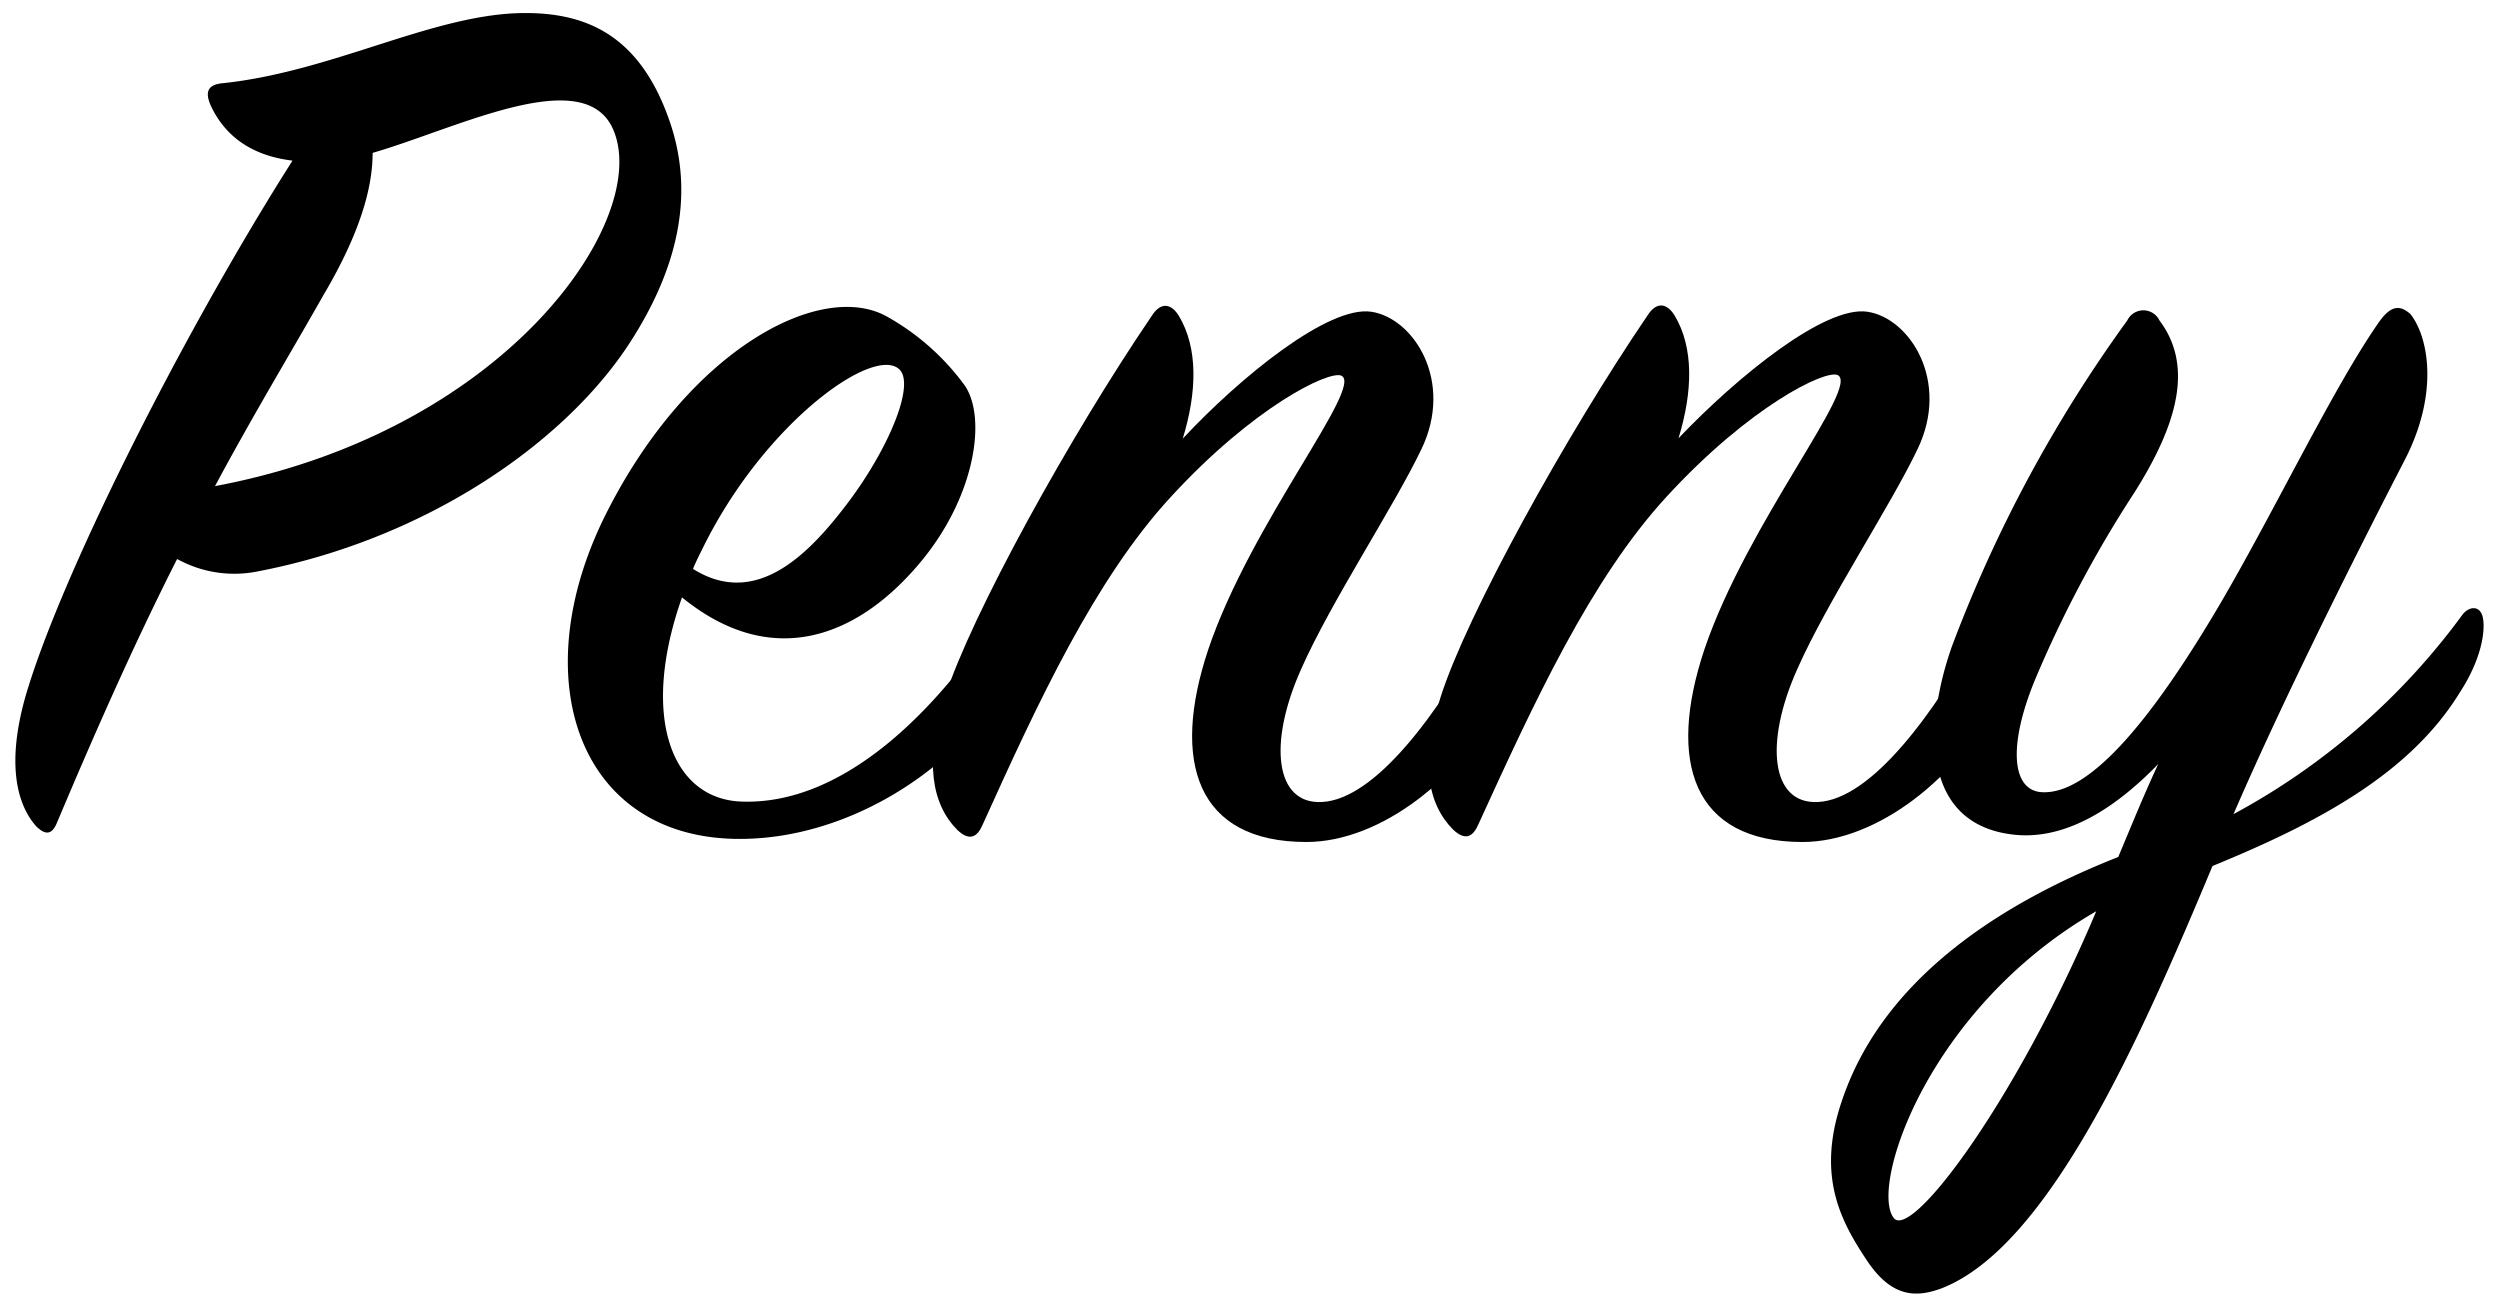 <svg id="圖層_1" data-name="圖層 1" xmlns="http://www.w3.org/2000/svg" viewBox="0 0 200 104.25"><title>logo</title><path d="M16.89,8.51c-.52-1.14-.31-1.76,1-1.86,8.58-.93,16.33-5.28,23.36-5.59,5.27-.2,9.82,1.45,12.3,8.58,2.17,6.2.42,12.2-3.1,17.68-5.17,8.06-16.33,15.81-29.87,18.4a9.45,9.45,0,0,1-6.41-1c-2.89,5.69-6,12.51-9.61,21.09-.41,1-.93,1-1.65.31C1.49,64.53.45,61.43,2,55.85c2.69-9.41,12.41-28.84,21.4-43C19.89,12.43,17.92,10.68,16.89,8.51Zm32.25,2.06C47,4.89,36.63,10.26,29.81,12.23c0,2.79-1,6.41-3.93,11.37-2.69,4.75-5.58,9.51-8.68,15.29C40.35,34.55,51.93,17.81,49.14,10.57Z"/><path d="M59.17,64.12c8.57.41,16.12-7.86,20.56-14.68.52-.83,1.35-.83,1.76.1s.11,3.72-1.76,6.41C75.39,62.26,67.43,67,59.48,67.11c-13.13.21-17.68-12.71-11-26S65.78,22.36,71,25.35a19.41,19.41,0,0,1,6.1,5.38c1.86,2.48,1,8.78-3.31,14.06-5.07,6.2-12,8.89-19.23,3C51.21,57.29,53.69,63.81,59.17,64.12Zm8.57-23.78c3.31-4.34,5.59-9.71,4.14-10.85-2.17-1.76-10.75,4.44-15.61,14.26-.31.62-.62,1.24-.83,1.76C60.51,48.71,64.75,44.27,67.74,40.34Z"/><path d="M109.71,24.94c3.41.52,6.62,5.58,4,11-2.17,4.55-7.23,12.19-9.61,17.57-2.69,6-2.07,10.85,1.65,10.65,4.24-.21,9.31-7,13.23-14.27.52-.93,1.24-.93,1.76-.1.72,1.13.52,3.51-.93,6.51-2.79,5.79-9.3,11.06-15.3,11.06-8.78,0-10.85-6.41-7.85-15.4,3.41-10.13,12.5-21.09,10.64-21.91-1-.42-7,2.48-13.64,9.71C87.59,46.34,83,56.26,78.6,66c-.41.93-1,1.34-2,.41-2.06-2.07-2.68-5.48-1-10.65,2.07-6.51,10-20.88,16.54-30.49.72-1.14,1.55-1,2.17,0,1.55,2.59,1.45,6.1.31,9.82C99.27,30.11,106.3,24.42,109.71,24.94Z"/><path d="M149.4,24.94c3.41.52,6.62,5.58,4,11-2.17,4.55-7.23,12.19-9.61,17.57-2.69,6-2.07,10.85,1.65,10.65,4.24-.21,9.31-7,13.24-14.27.51-.93,1.24-.93,1.75-.1.73,1.13.52,3.51-.93,6.51-2.79,5.79-9.3,11.06-15.3,11.06-8.78,0-10.85-6.41-7.85-15.4C139.79,41.79,148.88,30.83,147,30c-1-.42-7,2.48-13.65,9.71-6.1,6.62-10.65,16.54-15.09,26.26-.41.93-1,1.34-2,.41-2.07-2.07-2.69-5.48-1-10.65,2.07-6.51,10-20.88,16.54-30.49.72-1.14,1.55-1,2.17,0,1.55,2.59,1.45,6.1.31,9.82C139,30.11,146,24.42,149.4,24.94Z"/><path d="M177,69.28c-5.79,13.85-13.12,30.5-21.71,33.8-2,.73-3.92.73-5.89-2.17-2.06-3.1-4.13-6.72-2.06-12.81,3.1-9.31,11.88-15.51,22.12-19.54,1-2.38,2.06-5,3.2-7.44-3.2,3.31-7.13,6-11.27,5.68-7.44-.62-7.64-8.16-5.27-15a110.56,110.56,0,0,1,14.06-26.16,1.43,1.43,0,0,1,2.58,0c2.48,3.31,1.86,7.65-2,13.75a94.26,94.26,0,0,0-8,15.09c-2.07,5.07-1.86,8.68.52,8.89,4,.31,9.2-6.3,14.47-15.3,4.44-7.64,8.89-17,12.51-22.22.93-1.34,1.65-1.55,2.58-.72,1.45,1.86,2.27,6.3-.41,11.57-3.1,6-9.41,18.4-13.75,28.43a54.92,54.92,0,0,0,18.29-15.92c.52-.72,1.45-.83,1.66.21s-.1,3.31-1.86,6C192.82,61.84,185.58,65.77,177,69.28ZM151.47,97.4c1.34,2,9.82-9.3,16.23-24.5C154.26,80.65,149.61,94.81,151.47,97.4Z"/></svg>